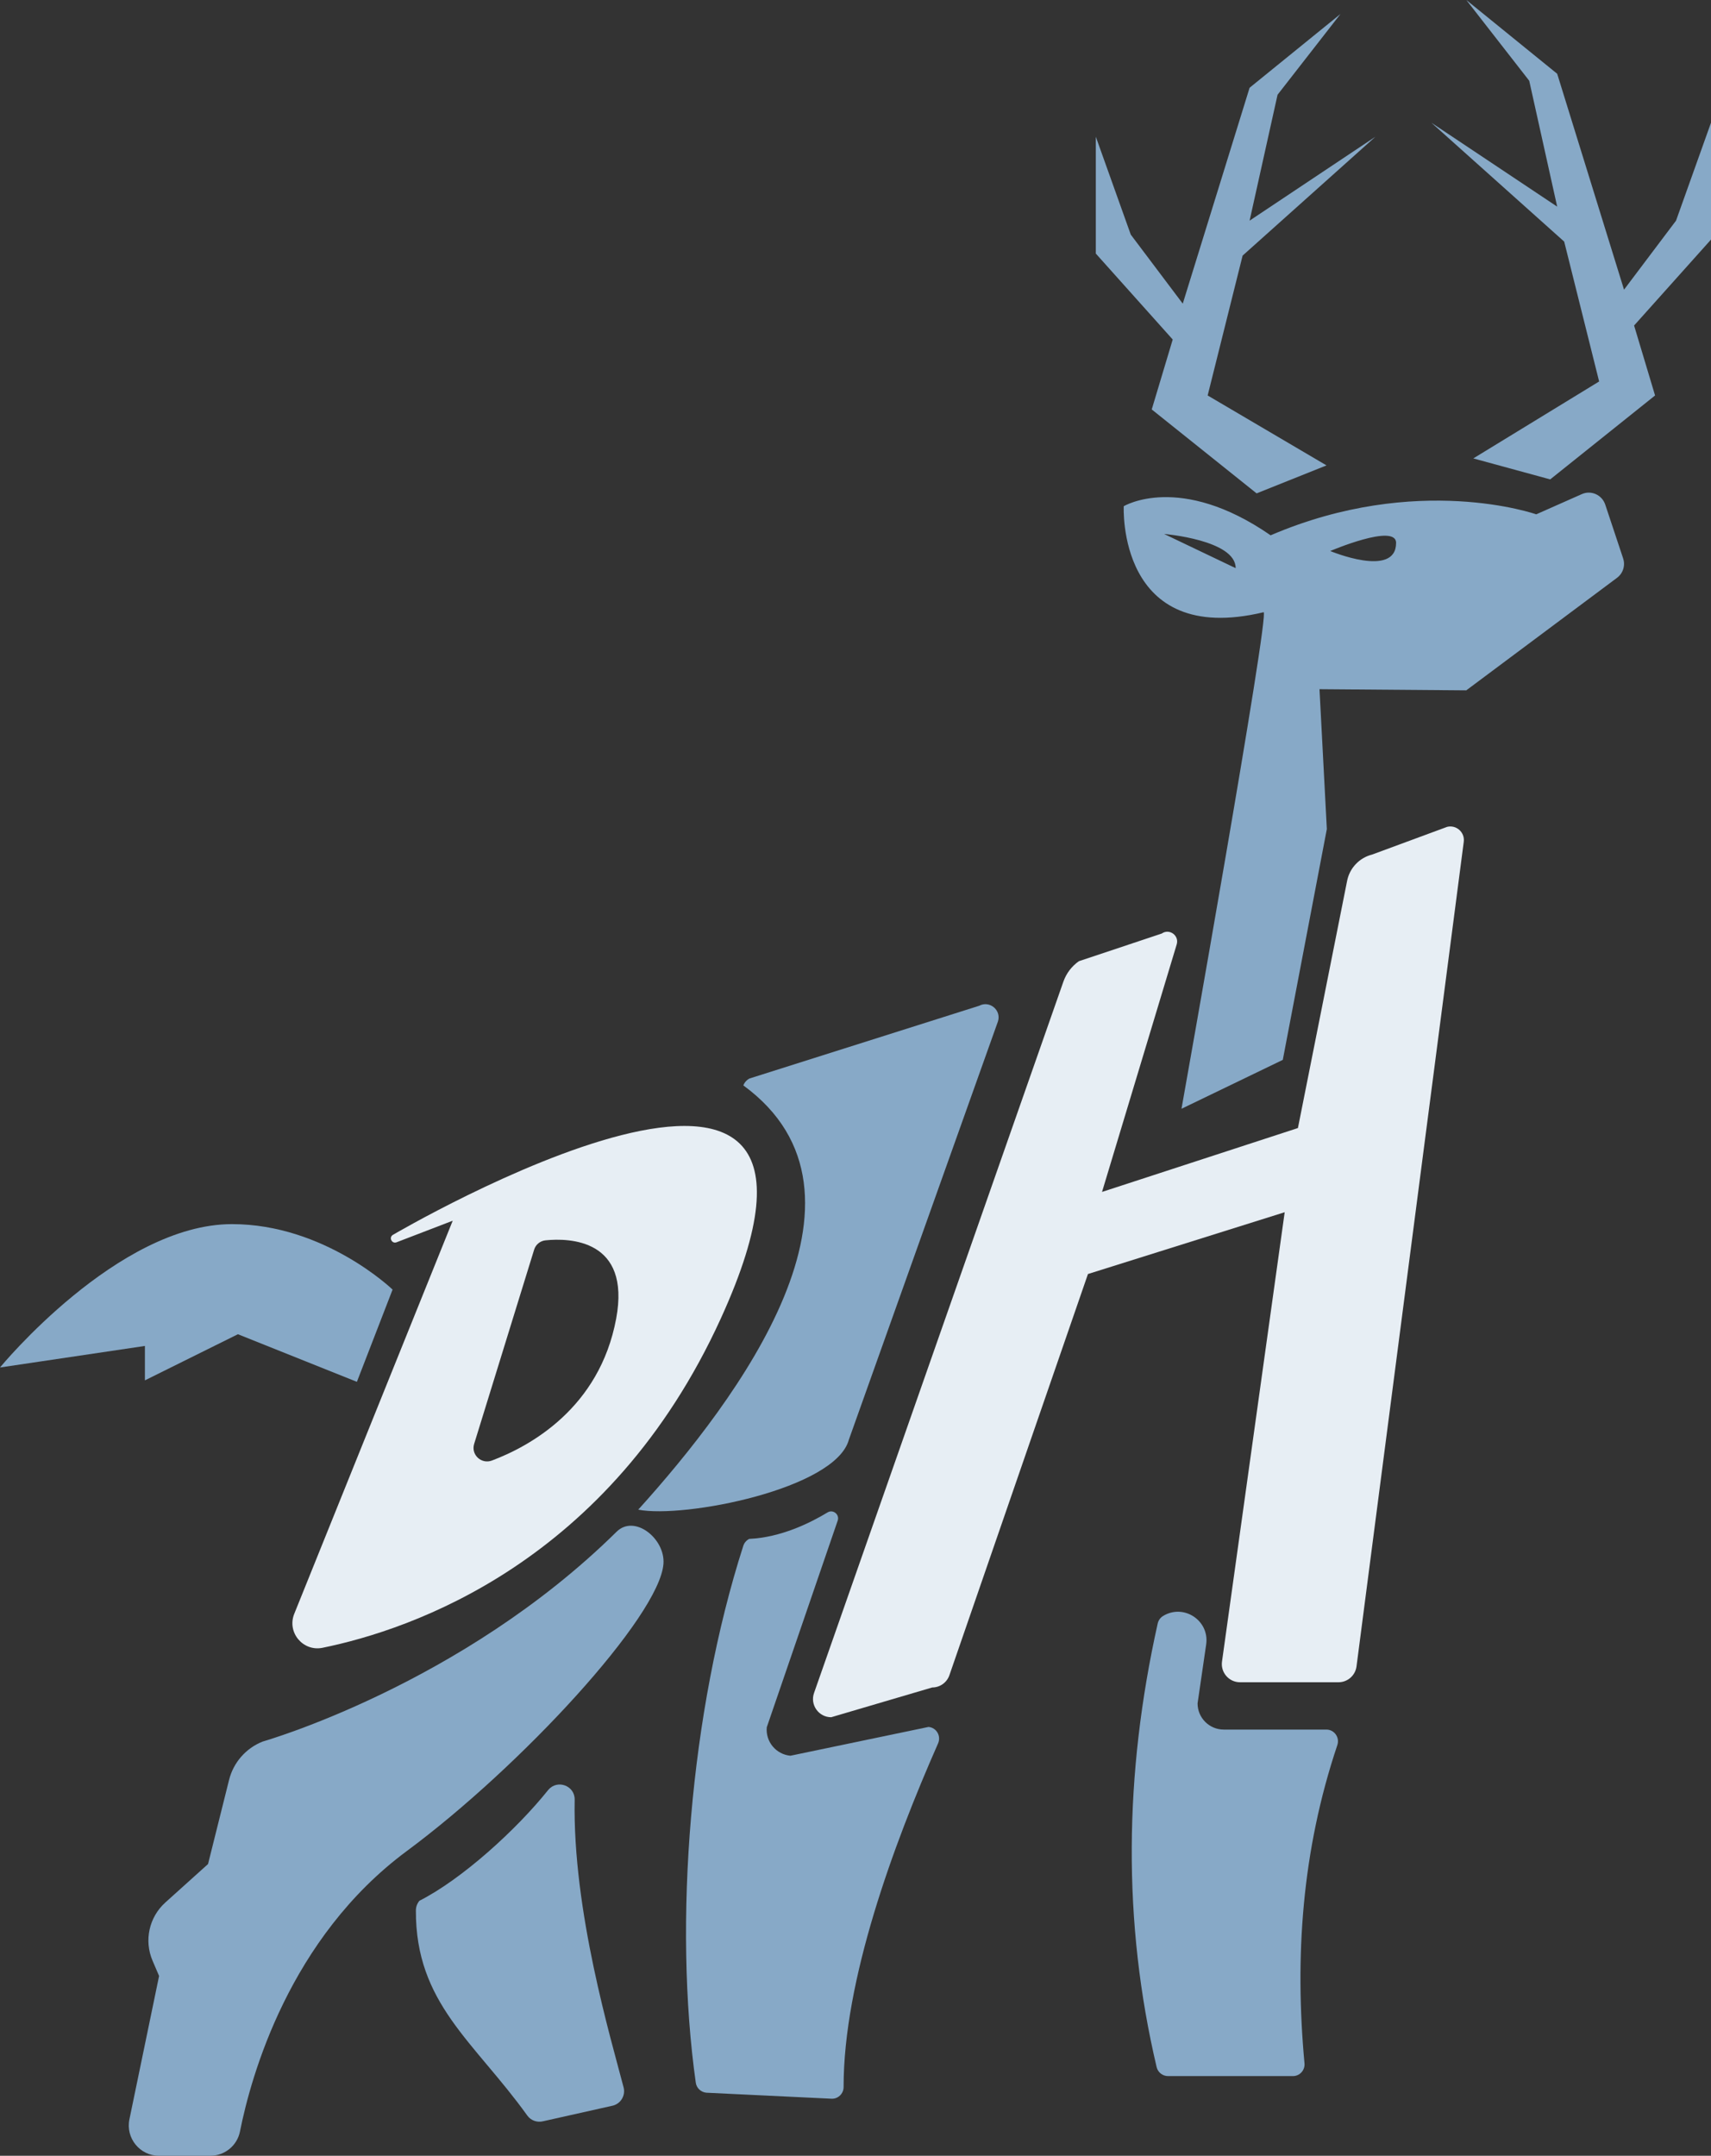<?xml version="1.0" encoding="UTF-8"?><svg id="Layer_2" xmlns="http://www.w3.org/2000/svg" viewBox="0 0 850.09 1070.65"><rect x="0" y="0" width="850.09" height="1070.65" fill="#333333" stroke="none"/><defs><style>.cls-1{fill:#e7eef4;}.cls-2{fill:#87a9c7;}</style></defs><g id="Layer_1-2"><path class="cls-1" d="m718.94,410.67c4.6-1.15,8.92,2.69,8.31,7.4l-14.08,108.19v.03l-5.49,42.1-33.71,259.22c-.59,4.51-4.42,7.88-8.97,7.88h-48.91c-5.55,0-9.79-4.95-8.93-10.44l31.12-223-97.74,30.69-68.76,199.02c-1.19,3.76-4.68,6.32-8.62,6.32l-50.19,14.78c-6.23,0-10.59-6.15-8.53-12.03l62.57-178.44,14.21-40.5,47.11-134.35c1.44-4.11,4.13-7.66,7.7-10.16l41.17-13.74c3.8-2.66,8.81,1.02,7.42,5.44l-37.09,122.89,97.33-31.73,24.38-122.48c1.18-6.52,6.07-11.74,12.5-13.35l37.2-13.73Z"/><path class="cls-2" d="m495.84,507.23l-74.08,207.76c-6.54,24.48-81.9,39.26-104.66,34.78,49.36-54.63,126.19-156.59,52.22-210.71.57-1.47,1.65-2.68,3.04-3.42l114.14-36.13c5.16-2.74,11.06,2.13,9.34,7.72Z"/><path class="cls-1" d="m195.09,613.36c-1.99,1.37-.35,4.48,1.91,3.63l27.93-10.73-78.73,195.23c-3.72,9.22,4.3,18.84,14.01,16.89,43.93-8.95,142.52-42.2,197.89-163.49,85.64-187.56-163-41.54-163-41.54Zm111.05,41.54c-8.29,44.46-42.82,63.35-61.75,70.48-5.23,1.95-10.46-2.88-8.82-8.25l29.79-96.42c.75-2.57,3.01-4.43,5.67-4.7,11.75-1.2,42.47-.67,35.11,38.88Z"/><path class="cls-2" d="m372.28,764.29c15.67-.73,30.16-7.86,38.89-13.15,2.76-1.67,6.09,1.06,5.02,4.1l-35.23,102.61c-.66,7.15,4.61,13.48,11.76,14.13l68.61-14.3c3.98.36,6.35,4.52,4.74,8.18-22.44,50.87-46.98,117.78-46.94,170.65,0,3.42-2.9,6.12-6.31,5.8l-61.89-2.97c-2.68-.25-4.87-2.3-5.24-4.97-11.15-79.05-2.97-183.95,23.61-266.65.49-1.51,1.57-2.75,2.99-3.45h0Z"/><path class="cls-2" d="m577.75,802.64c10.27-6.38,23.26,2.16,21.52,14.08l-4.27,29.27c0,7.18,5.82,13,13,13h50.97c3.99,0,6.74,3.92,5.47,7.71-17.7,52.7-21.19,105.37-16.32,158.03.32,3.41-2.33,6.36-5.76,6.36h-62.03c-2.69,0-5.06-1.85-5.67-4.47-16.98-72.01-16.16-145.5.53-220.31.34-1.51,1.26-2.85,2.57-3.67Z"/><path class="cls-2" d="m130.43,864.96s98.61-27.97,175.92-104.23c8.91-8.79,24.21,3.46,23.28,15.94-1.93,26.03-70.75,100.63-127.47,142.61-58.43,43.24-77.44,111.76-82.93,139.31-1.4,7.03-7.58,12.07-14.74,12.07h-25.46c-9.54,0-16.67-8.76-14.73-18.1l14.74-71.2-3.25-7.59c-4.29-10-1.73-21.62,6.36-28.9l21.21-19.09,10.45-41.79c2.16-8.65,8.36-15.73,16.64-19.03Z"/><path class="cls-2" d="m806.44,277.34l-8.91-26.78c-1.64-4.83-7.05-7.23-11.66-5.14l-22.61,10.02s-59.05-20.84-131.97,10.42c-45.17-31.25-72.97-14.45-72.97-14.45,0,0-3.46,70.04,69.46,52.66,3.37-.8-40.77,246.6-40.77,246.6l50.33-24.29,21.88-114.64-3.65-69.46,72.92.58,74.92-55.9c2.97-2.22,4.21-6.12,3.01-9.62Zm-228.07-12.15s35.64,2.97,35.55,16.98l-35.55-16.98Zm82.54,8.47s32.72-13.96,32.72-4.03c0,17.73-32.72,4.03-32.72,4.03Z"/><polygon class="cls-2" points="732 227.67 794.51 189.46 777.15 119.99 711.16 60.95 773.67 102.63 759.78 40.11 728.52 0 773.67 36.64 806.88 143.86 832.72 109.58 850.09 60.95 850.09 118.99 811.88 161.67 822.3 196.41 770.2 238.09 732 227.67"/><polygon class="cls-2" points="659.06 231.14 600.01 196.41 617.38 126.94 683.37 67.9 620.85 109.58 634.74 47.06 666 6.95 620.85 43.58 587.64 150.81 561.81 116.52 544.44 67.9 544.44 125.93 582.65 168.62 572.23 203.35 624.33 245.03 659.06 231.14"/><path class="cls-2" d="m272.41,888.93c-15.85,19.84-42.94,44.39-64.01,55.07-1.13,1.34-1.77,3.04-1.77,4.79-.2,46.15,28.91,65.06,55.36,101.9,1.78,2.48,4.93,3.58,7.89,2.82l34.62-7.75c3.98-1.03,6.36-5.08,5.33-9.06-6.21-23.91-25.38-87.65-24.31-142.88.14-6.98-8.6-10.23-13.1-4.88Z"/><path class="cls-2" d="m0,679.16s58.47-71.2,115.26-71.2c46.05,0,79.79,32.51,79.79,32.51l-17.73,45.81-59.11-23.64-46.21,22.91v-17.09L0,679.16Z"/></g></svg>